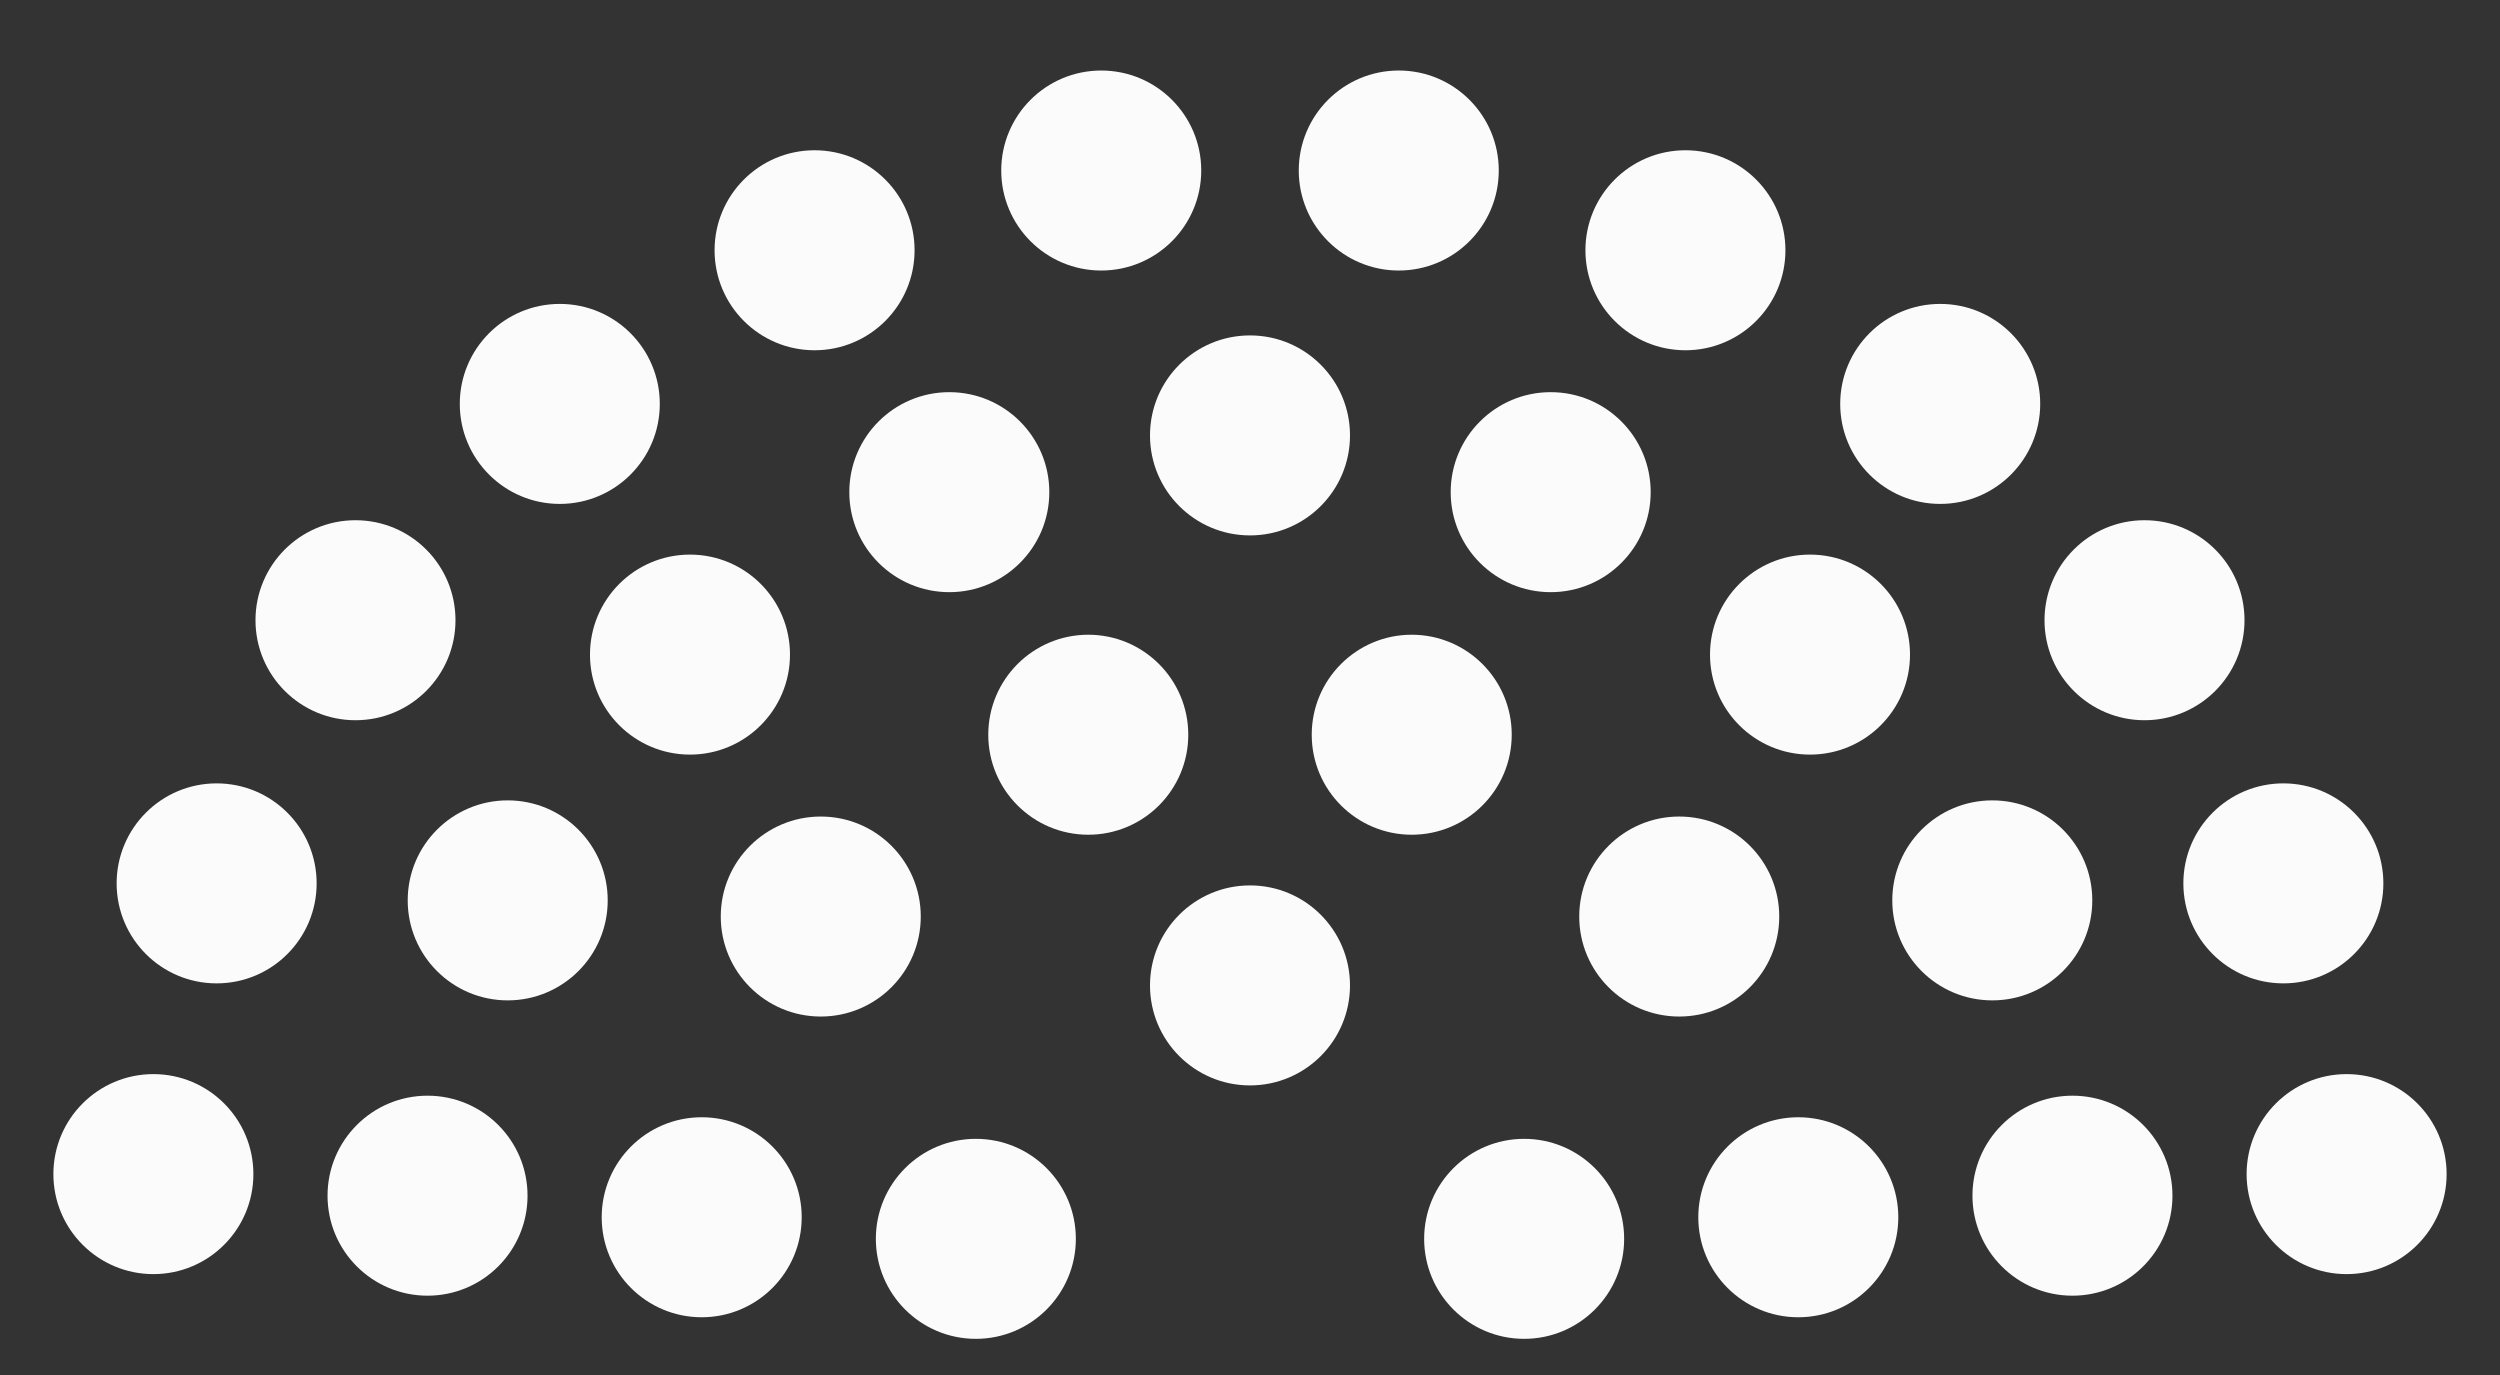 <svg xmlns="http://www.w3.org/2000/svg" width="200" height="110"><rect width="100%" height="100%" fill="#333333" stroke="none"/><circle cx="121.932" cy="99.107" r="8" fill="#fbfbfc"/><circle cx="100.0" cy="78.833" r="8" fill="#fbfbfc"/><circle cx="78.068" cy="99.107" r="8" fill="#fbfbfc"/><circle cx="143.864" cy="97.381" r="8" fill="#fbfbfc"/><circle cx="134.339" cy="73.323" r="8" fill="#fbfbfc"/><circle cx="112.938" cy="58.778" r="8" fill="#fbfbfc"/><circle cx="87.062" cy="58.778" r="8" fill="#fbfbfc"/><circle cx="65.661" cy="73.323" r="8" fill="#fbfbfc"/><circle cx="56.136" cy="97.381" r="8" fill="#fbfbfc"/><circle cx="165.797" cy="95.655" r="8" fill="#fbfbfc"/><circle cx="159.383" cy="72.03" r="8" fill="#fbfbfc"/><circle cx="144.801" cy="52.368" r="8" fill="#fbfbfc"/><circle cx="124.055" cy="39.373" r="8" fill="#fbfbfc"/><circle cx="100.0" cy="34.833" r="8" fill="#fbfbfc"/><circle cx="75.945" cy="39.373" r="8" fill="#fbfbfc"/><circle cx="55.199" cy="52.368" r="8" fill="#fbfbfc"/><circle cx="40.617" cy="72.03" r="8" fill="#fbfbfc"/><circle cx="34.203" cy="95.655" r="8" fill="#fbfbfc"/><circle cx="187.729" cy="93.929" r="8" fill="#fbfbfc"/><circle cx="182.669" cy="70.67" r="8" fill="#fbfbfc"/><circle cx="171.561" cy="49.618" r="8" fill="#fbfbfc"/><circle cx="155.217" cy="32.313" r="8" fill="#fbfbfc"/><circle cx="134.834" cy="20.021" r="8" fill="#fbfbfc"/><circle cx="111.901" cy="13.642" r="8" fill="#fbfbfc"/><circle cx="88.099" cy="13.642" r="8" fill="#fbfbfc"/><circle cx="65.166" cy="20.021" r="8" fill="#fbfbfc"/><circle cx="44.783" cy="32.313" r="8" fill="#fbfbfc"/><circle cx="28.439" cy="49.618" r="8" fill="#fbfbfc"/><circle cx="17.331" cy="70.67" r="8" fill="#fbfbfc"/><circle cx="12.271" cy="93.929" r="8" fill="#fbfbfc"/></svg>